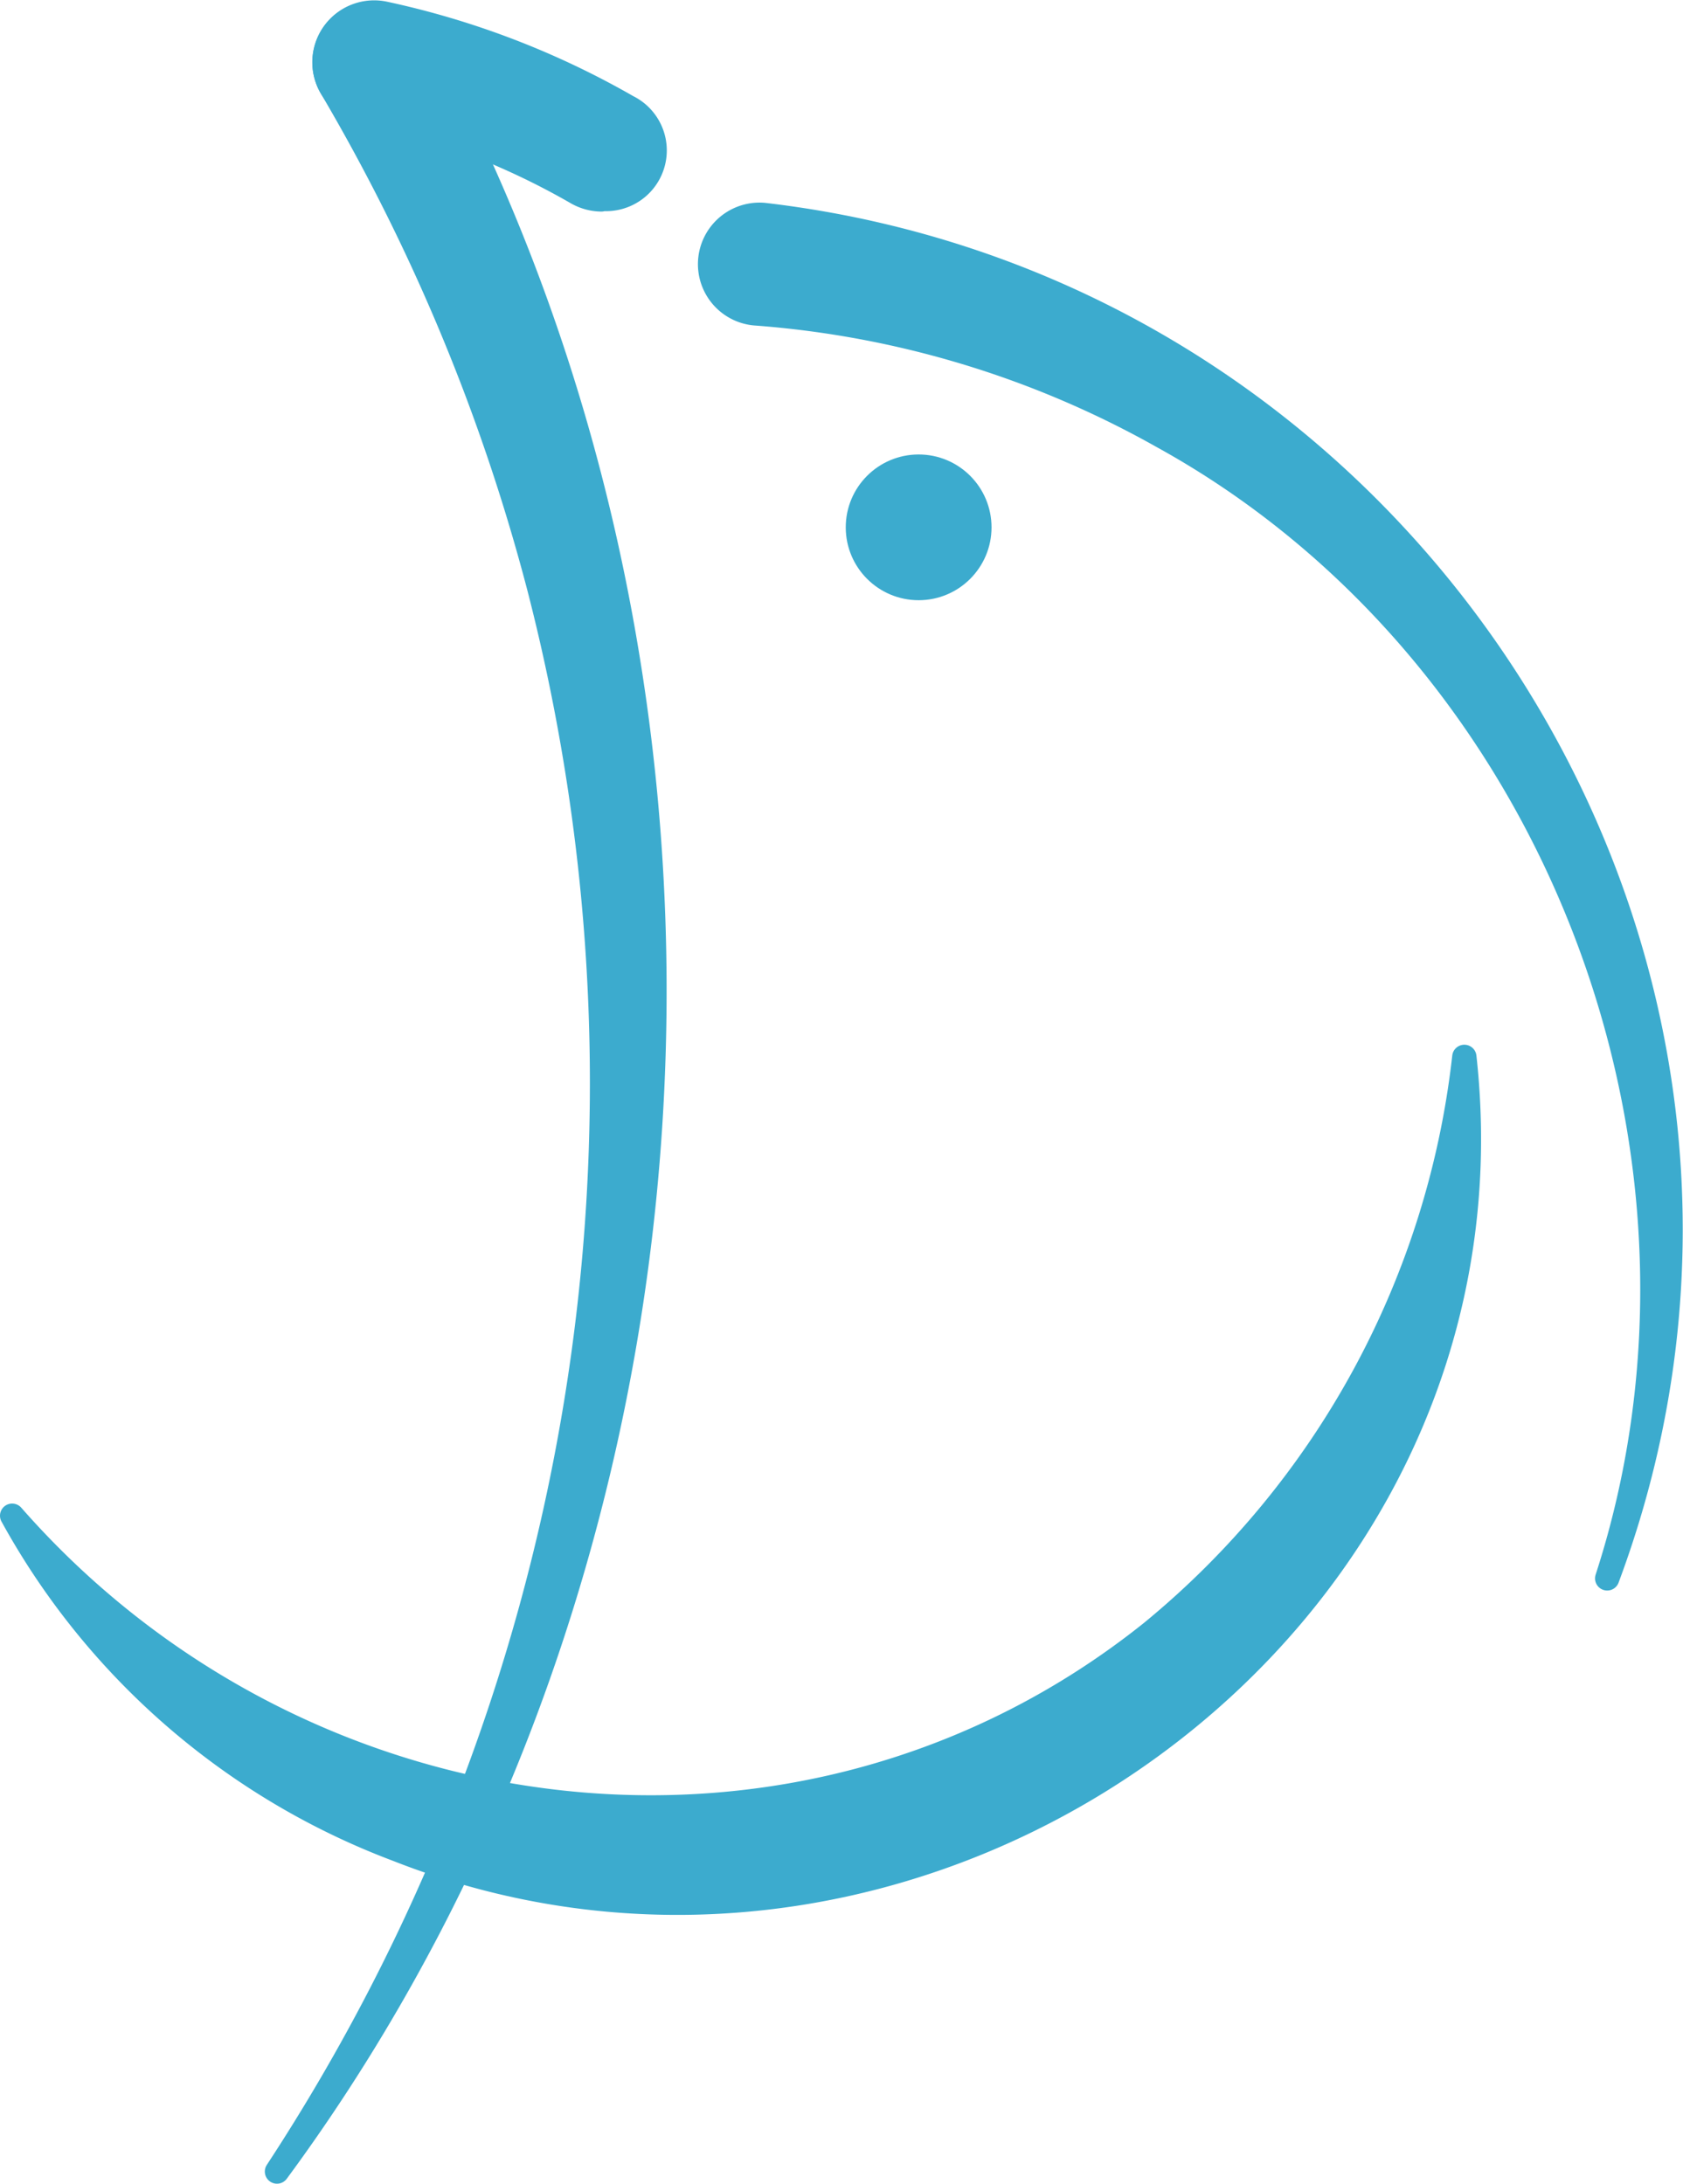 <svg id="圖層_1" data-name="圖層 1" xmlns="http://www.w3.org/2000/svg" viewBox="0 0 69.27 89.91"><defs><style>.cls-1{fill:#3cabce;stroke:#3cabce;stroke-linecap:round;stroke-linejoin:round;}</style></defs><path class="cls-1" d="M76.4,49.53C79,73.06,54.2,90.72,32.48,82.16A30.24,30.24,0,0,1,16.63,68.42c12,13.68,32.65,16.21,46.9,4.8A35.79,35.79,0,0,0,76.4,49.53Z" transform="translate(-16.13 -6.02)"/><circle class="cls-1" cx="37.81" cy="21.71" r="2.5"/><path class="cls-1" d="M40.88,14.23a2.07,2.07,0,0,1-1-.27,30.27,30.27,0,0,0-8.78-3.38,2,2,0,0,1,.86-4,34.75,34.75,0,0,1,10,3.84,2,2,0,0,1-1,3.79Z" transform="translate(-16.13 -6.02)"/><path class="cls-1" d="M33.29,7.6c14.88,27.28,12.63,62.87-5.76,87.82A81.73,81.73,0,0,0,38.32,30.2,80.86,80.86,0,0,0,29.75,9.59a2,2,0,1,1,3.54-2Z" transform="translate(-16.13 -6.02)"/><path class="cls-1" d="M82.28,71C88,53.39,80.14,32.91,64,24a40.18,40.18,0,0,0-16.8-5.08,2,2,0,1,1,.38-4.05C74.36,18,91.75,45.62,82.28,71Z" transform="translate(-16.13 -6.02)"/></svg>